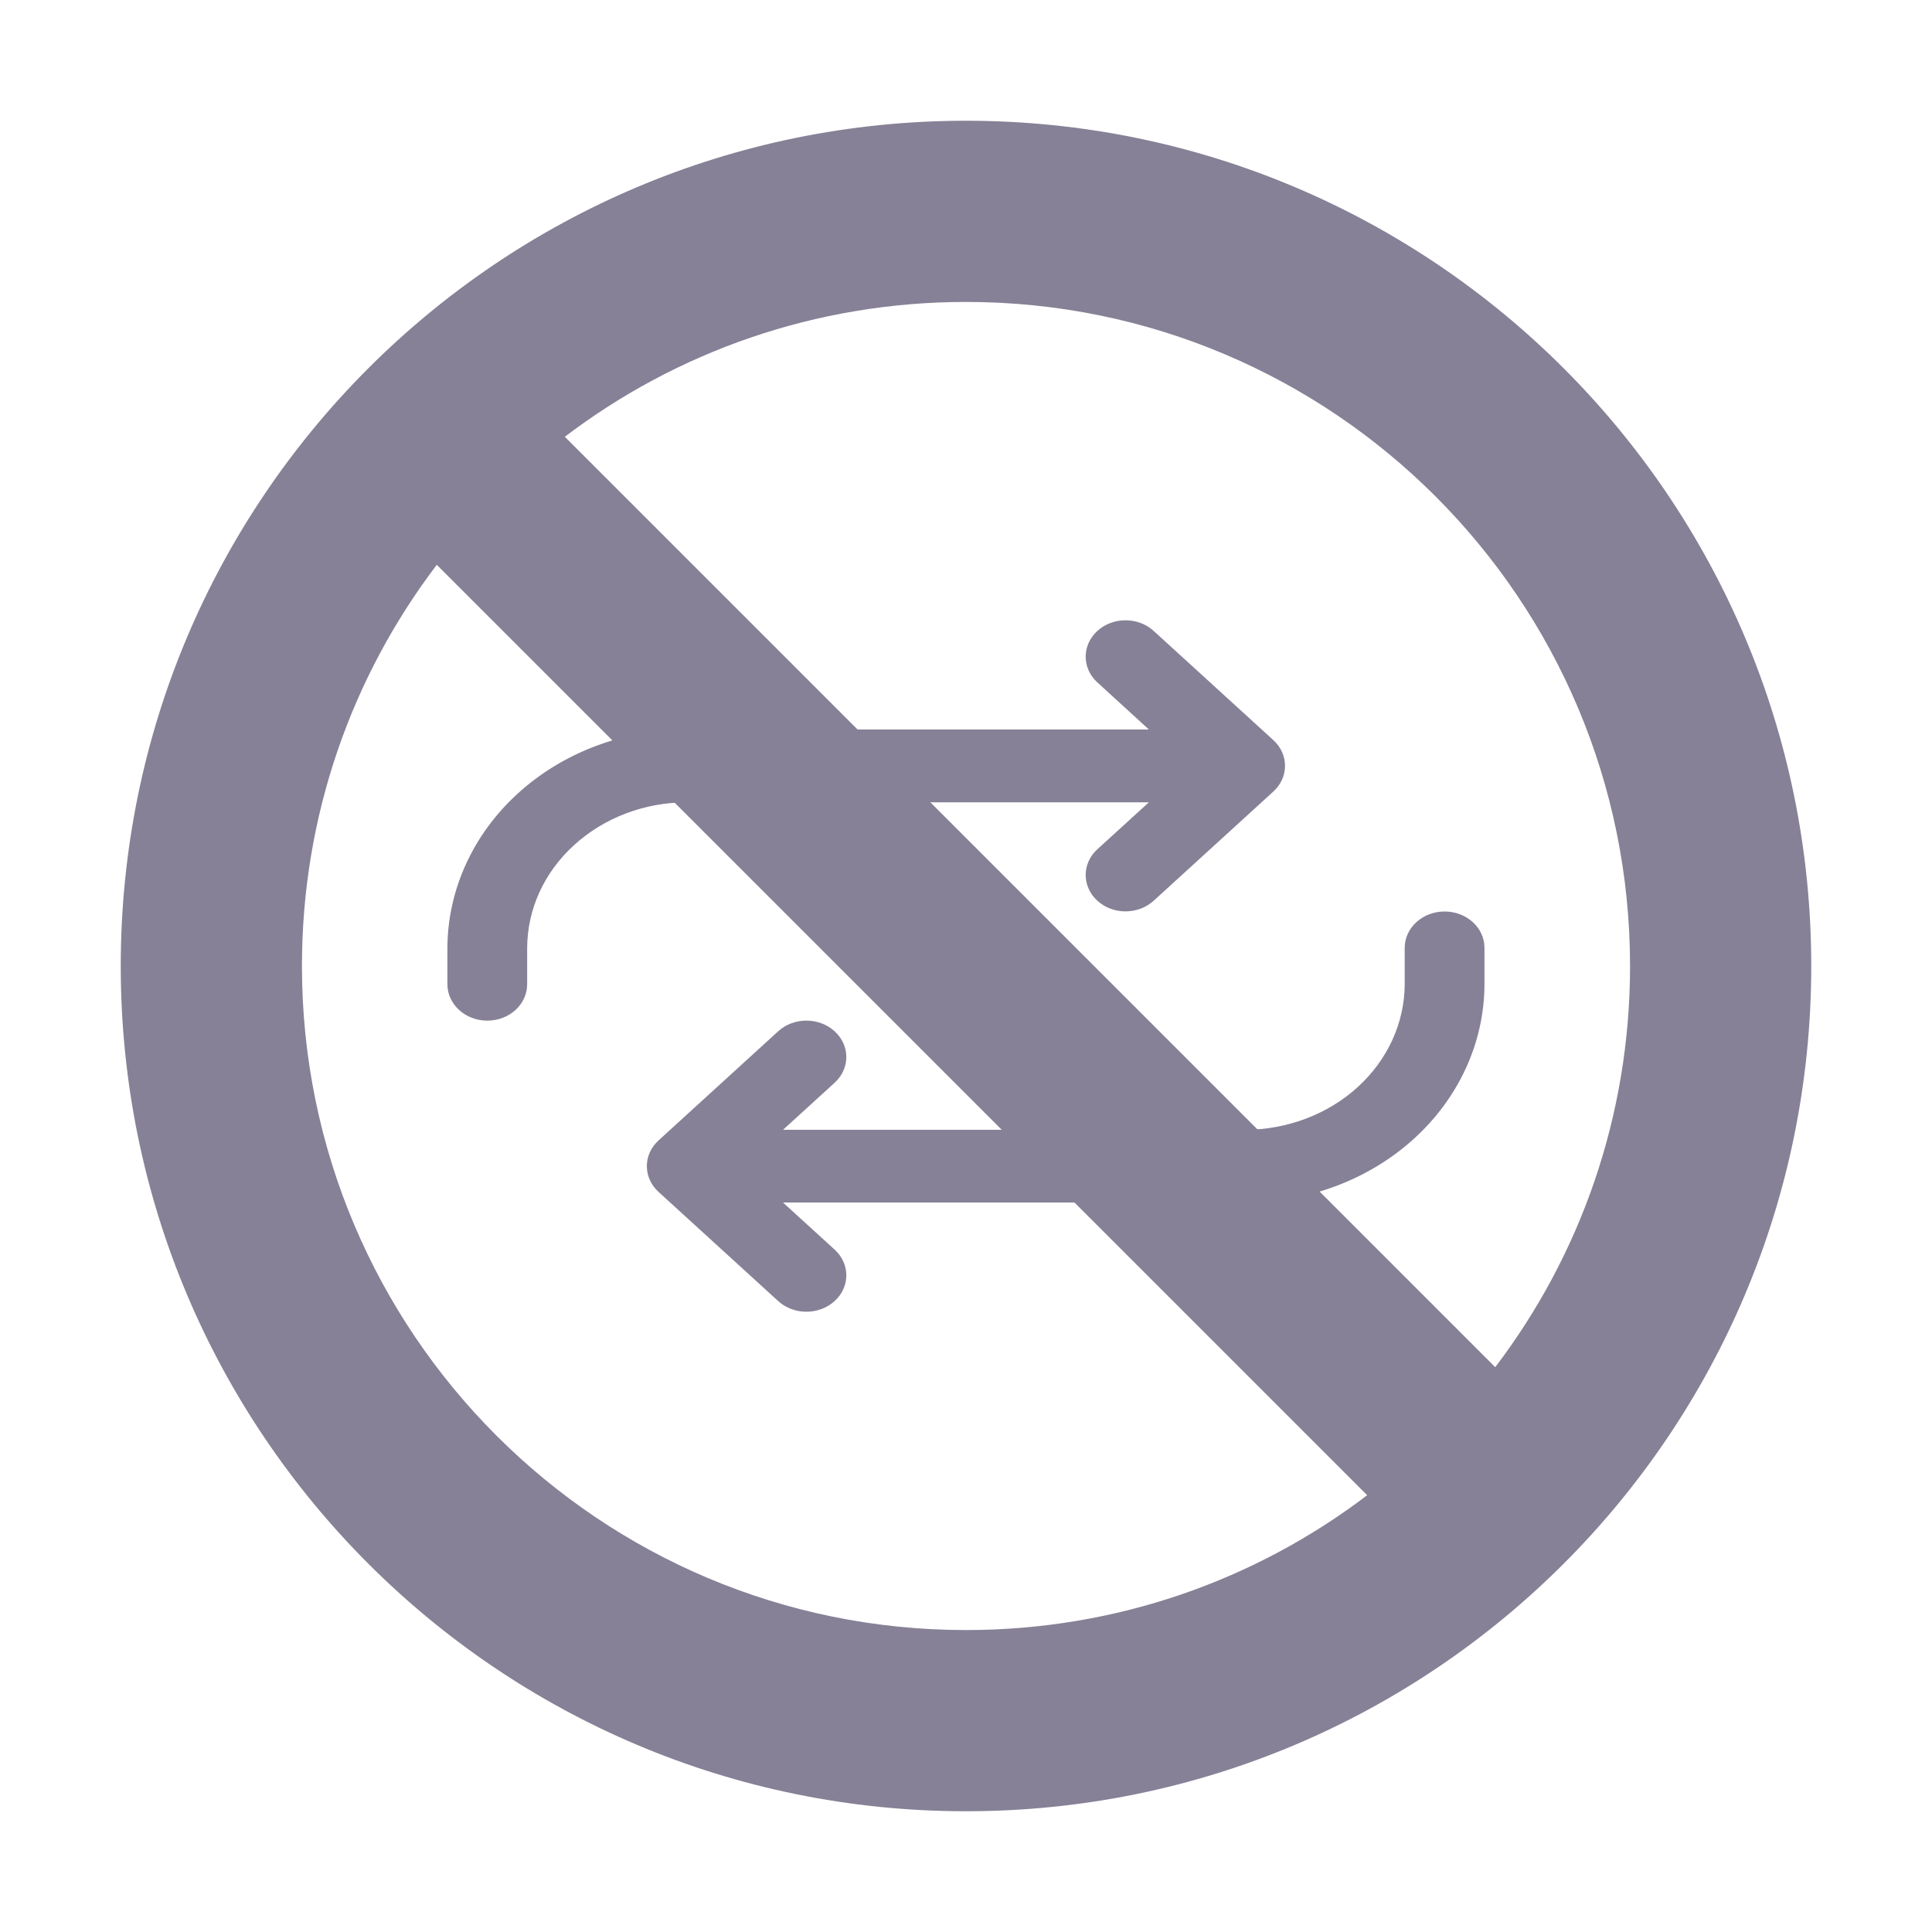 <svg width="14" height="14" viewBox="0 0 14 14" fill="none" xmlns="http://www.w3.org/2000/svg">
<path fill-rule="evenodd" clip-rule="evenodd" d="M7.952 4.572C8.064 4.469 8.247 4.469 8.36 4.572L9.227 5.363C9.34 5.466 9.34 5.633 9.227 5.736L8.36 6.527C8.247 6.63 8.064 6.63 7.952 6.527C7.839 6.424 7.839 6.257 7.952 6.154L8.325 5.814H4.977C4.67 5.814 4.377 5.926 4.16 6.124C3.943 6.321 3.821 6.589 3.82 6.869V7.132C3.82 7.278 3.691 7.396 3.531 7.396C3.372 7.396 3.242 7.278 3.242 7.132V6.868L3.242 6.868C3.244 6.449 3.427 6.047 3.751 5.751C4.076 5.454 4.516 5.287 4.976 5.286L4.976 5.286H8.325L7.952 4.945C7.839 4.842 7.839 4.675 7.952 4.572ZM10.468 6.605C10.628 6.605 10.757 6.723 10.757 6.868V7.132L10.757 7.133C10.756 7.552 10.573 7.953 10.248 8.25C9.923 8.546 9.483 8.713 9.024 8.714L9.023 8.714H5.674L6.048 9.055C6.161 9.158 6.161 9.325 6.048 9.428C5.935 9.531 5.752 9.531 5.639 9.428L4.772 8.637C4.659 8.534 4.659 8.367 4.772 8.264L5.639 7.473C5.752 7.37 5.935 7.37 6.048 7.473C6.161 7.576 6.161 7.743 6.048 7.846L5.674 8.187H9.023C9.329 8.186 9.623 8.074 9.839 7.877C10.056 7.679 10.178 7.411 10.179 7.132V6.868C10.179 6.723 10.309 6.605 10.468 6.605Z" fill="#868196"/>
<path fill-rule="evenodd" clip-rule="evenodd" d="M4.093 3.165C4.9 2.551 5.908 2.188 7 2.188C9.658 2.188 11.812 4.342 11.812 7C11.812 8.092 11.449 9.1 10.835 9.907L4.093 3.165ZM3.165 4.093C2.551 4.9 2.188 5.908 2.188 7C2.188 9.658 4.342 11.812 7 11.812C8.092 11.812 9.1 11.449 9.907 10.835L3.165 4.093ZM7 0.875C3.617 0.875 0.875 3.617 0.875 7C0.875 10.383 3.617 13.125 7 13.125C10.383 13.125 13.125 10.383 13.125 7C13.125 3.617 10.383 0.875 7 0.875Z" fill="#868196"/>
</svg>
